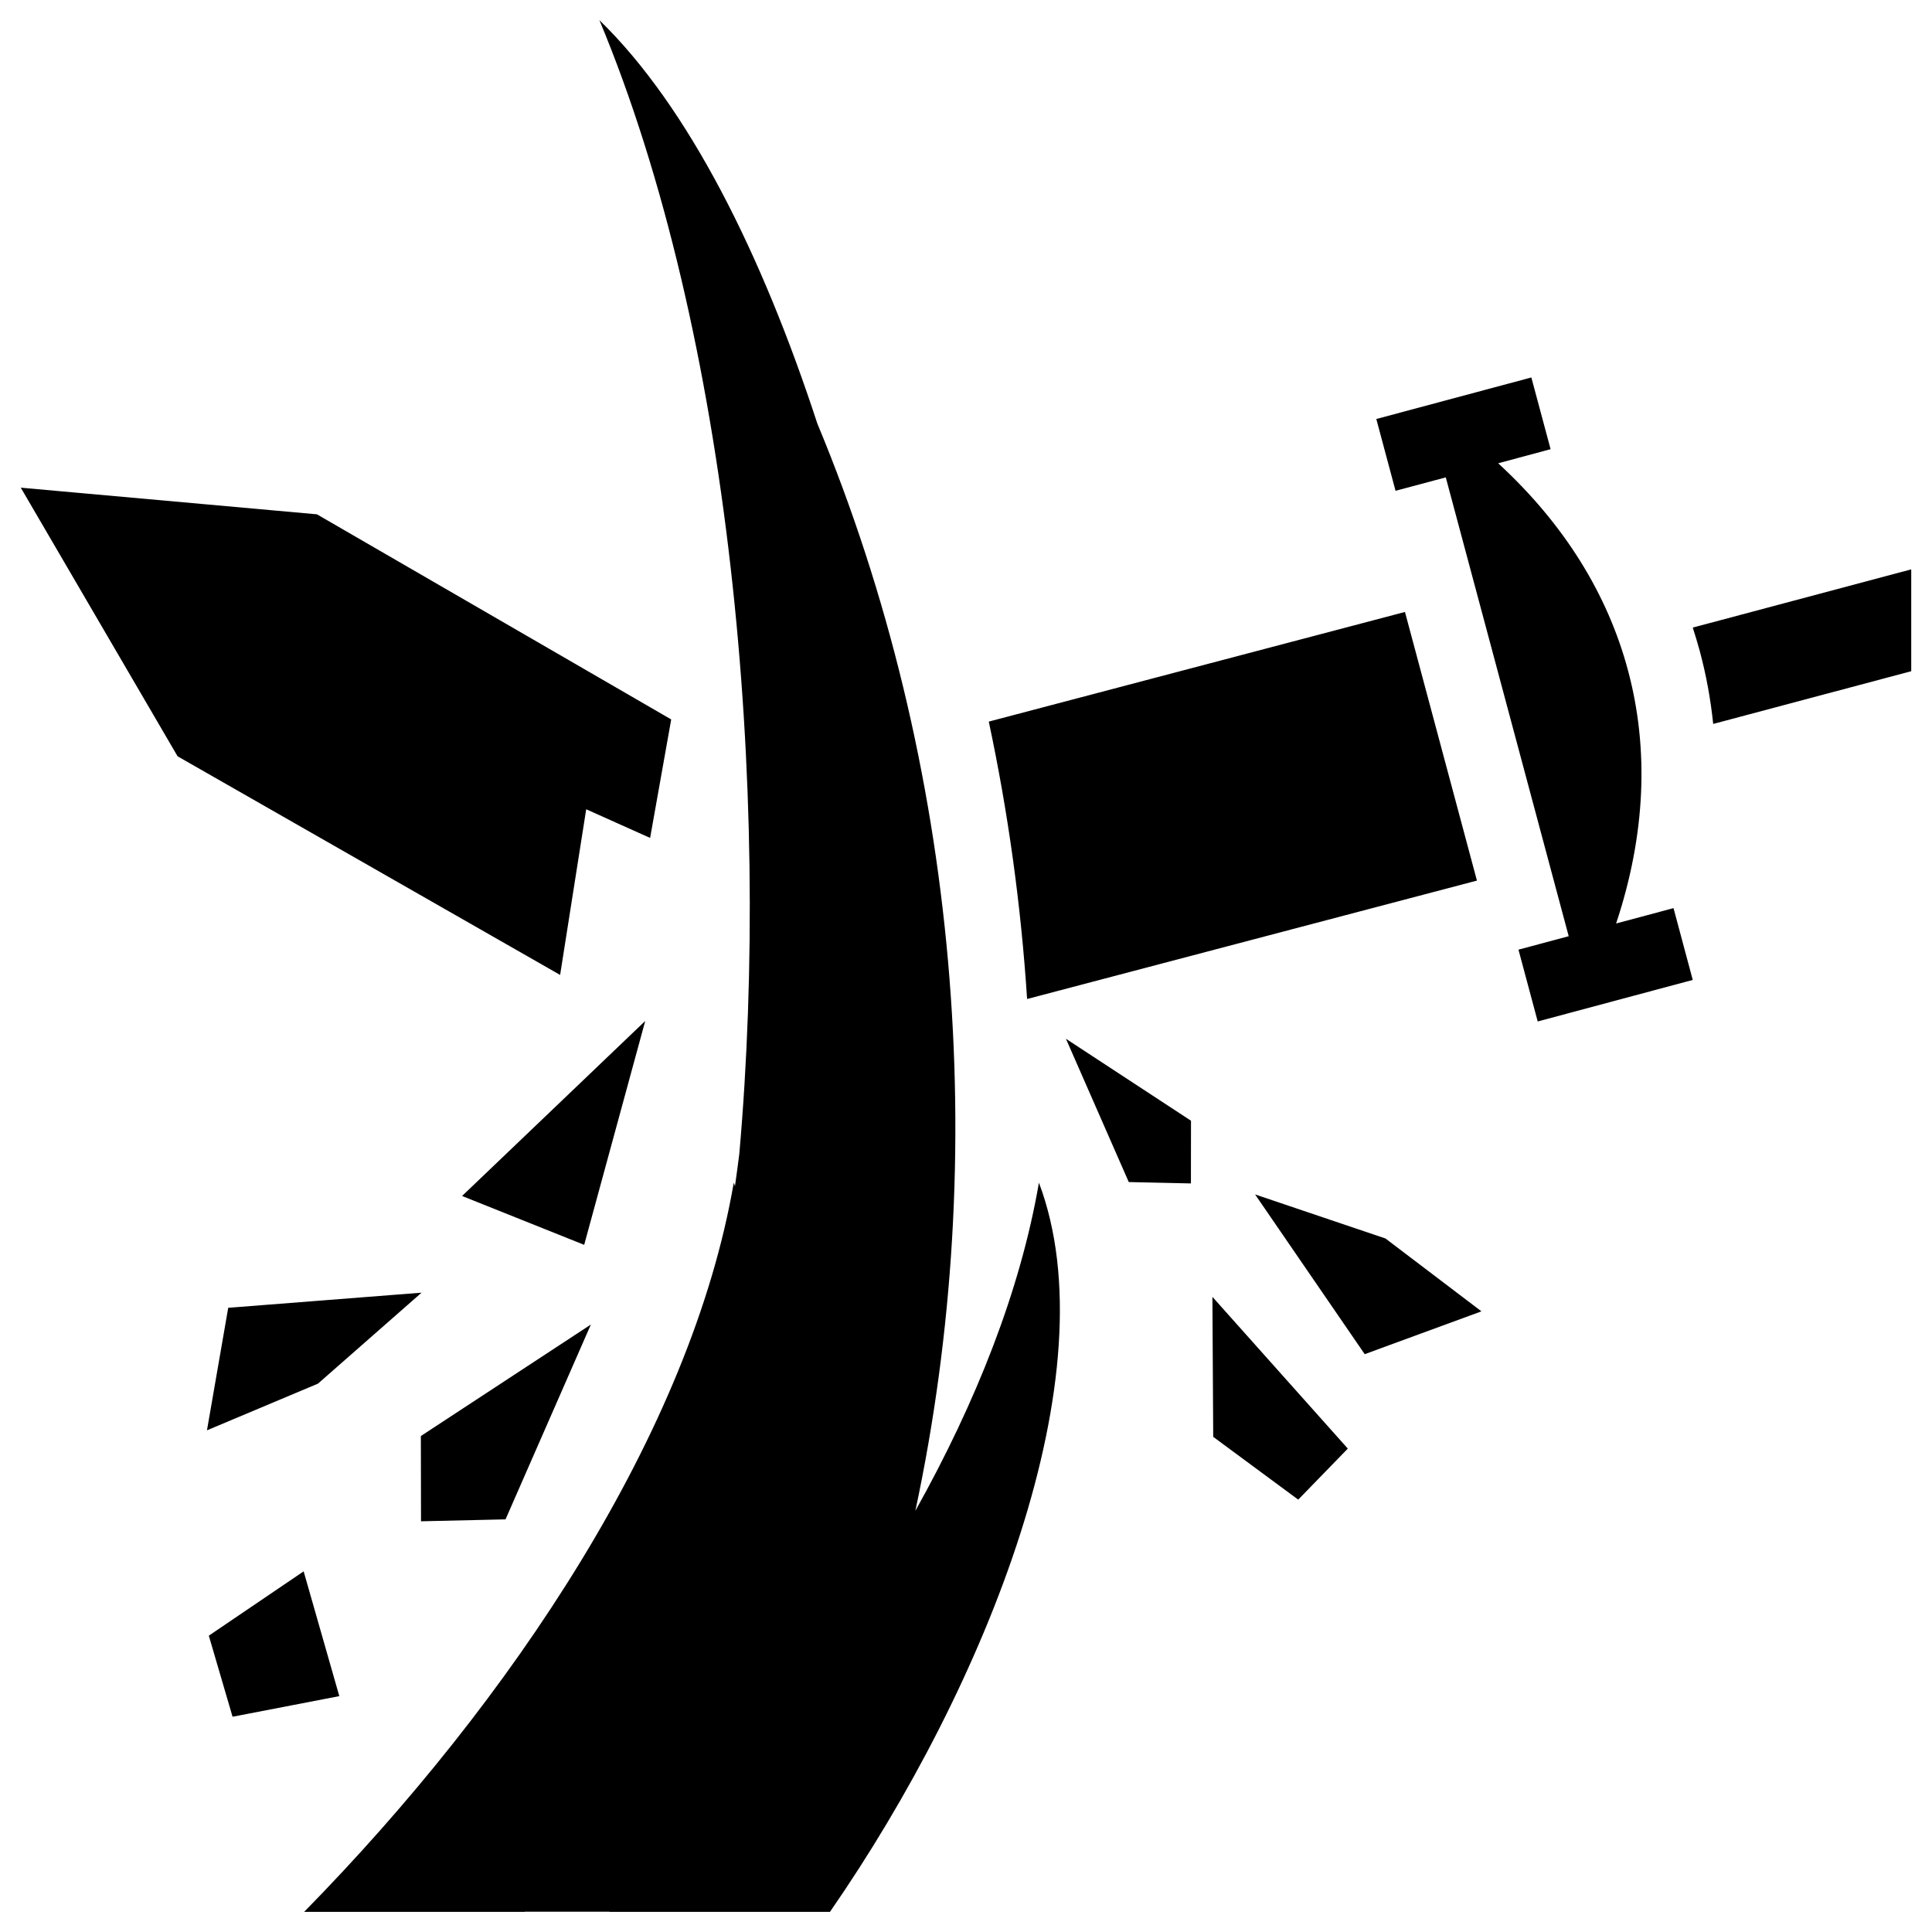 <?xml version="1.0" encoding="UTF-8" standalone="no"?>
<svg
   viewBox="0 0 24 24"
   version="1.1"
   id="svg1"
   sodipodi:docname="trait-savage-attack.svg"

   inkscape:version="1.3.2 (091e20e, 2023-11-25, custom)"
   xmlns:inkscape="http://www.inkscape.org/namespaces/inkscape"
   xmlns:sodipodi="http://sodipodi.sourceforge.net/DTD/sodipodi-0.dtd"
   xmlns="http://www.w3.org/2000/svg"
   xmlns:svg="http://www.w3.org/2000/svg">
  <defs
     id="defs1" />
  <sodipodi:namedview
     id="namedview1"
     pagecolor="#ffffff"
     bordercolor="#666666"
     borderopacity="1.0"
     inkscape:showpageshadow="2"
     inkscape:pageopacity="0.0"
     inkscape:pagecheckerboard="0"
     inkscape:deskcolor="#d1d1d1"
     inkscape:zoom="11.866136"
     inkscape:cx="6.7418747"
     inkscape:cy="14.1158"
     inkscape:window-width="1360"
     inkscape:window-height="715"
     inkscape:window-x="-8"
     inkscape:window-y="-8"
     inkscape:window-maximized="1"
     inkscape:current-layer="svg1" />
  <path
     d="M 7.446,0.25 C 9.074,4.15 9.585,9.777 9.184,14.333 c -0.017,0.134 -0.035,0.268 -0.054,0.402 -0.005,-0.014 -0.01,-0.029 -0.015,-0.043 h -9.88e-5 C 8.585,17.778 6.362,21.117 3.778,23.75 h 2.74 l 9.878e-4,-0.002 h 1.051 l -0.001,0.002 H 10.31 C 12.262,20.93 13.799,17.059 12.906,14.692 h -9.9e-5 c -0.23,1.337 -0.778,2.722 -1.535,4.076 C 12.316,14.345 11.915,9.493 10.153,5.261 9.466,3.161 8.556,1.329 7.446,0.25 Z M 19.023,4.689 17.097,5.205 l 0.239,0.892 0.624,-0.167 1.527,5.7 -0.624,0.167 0.239,0.892 1.926,-0.516 -0.239,-0.892 -0.713,0.191 C 20.444,10.365 20.485,9.301 20.223,8.326 19.971,7.384 19.433,6.511 18.611,5.755 L 19.262,5.58 19.023,4.689 Z M 0.258,6.058 2.206,9.395 6.958,12.111 7.282,10.053 8.076,10.409 8.338,8.937 3.937,6.389 Z M 23.742,7.073 21.028,7.796 c 0.031,0.096 0.06,0.193 0.087,0.291 0.08,0.297 0.135,0.599 0.167,0.906 l 2.46,-0.655 V 7.073 Z m -6.289,0.529 -5.17,1.362 c 0.242,1.135 0.401,2.289 0.476,3.446 L 18.347,10.939 17.453,7.602 Z m -9.438,5.081 -2.275,2.174 1.517,0.607 0.758,-2.78 z m 5.226,0.22 0.781,1.781 0.772,0.017 0.001,-0.779 -1.555,-1.019 z m 2.349,1.933 1.363,1.986 L 18.403,16.29 17.211,15.385 15.589,14.837 Z M 5.237,16.058 2.835,16.246 2.571,17.768 3.95,17.188 Z m 9.824,0.053 0.01,1.738 1.056,0.78 0.616,-0.634 -1.682,-1.885 z m -7.721,0.343 -2.112,1.385 0.002,1.059 1.05,-0.024 z m -3.568,3.066 -1.178,0.799 0.295,1.007 1.326,-0.256 -0.443,-1.55 z"
     fill-opacity="1"
     id="path1"
     style="stroke-width:1" />
</svg>
